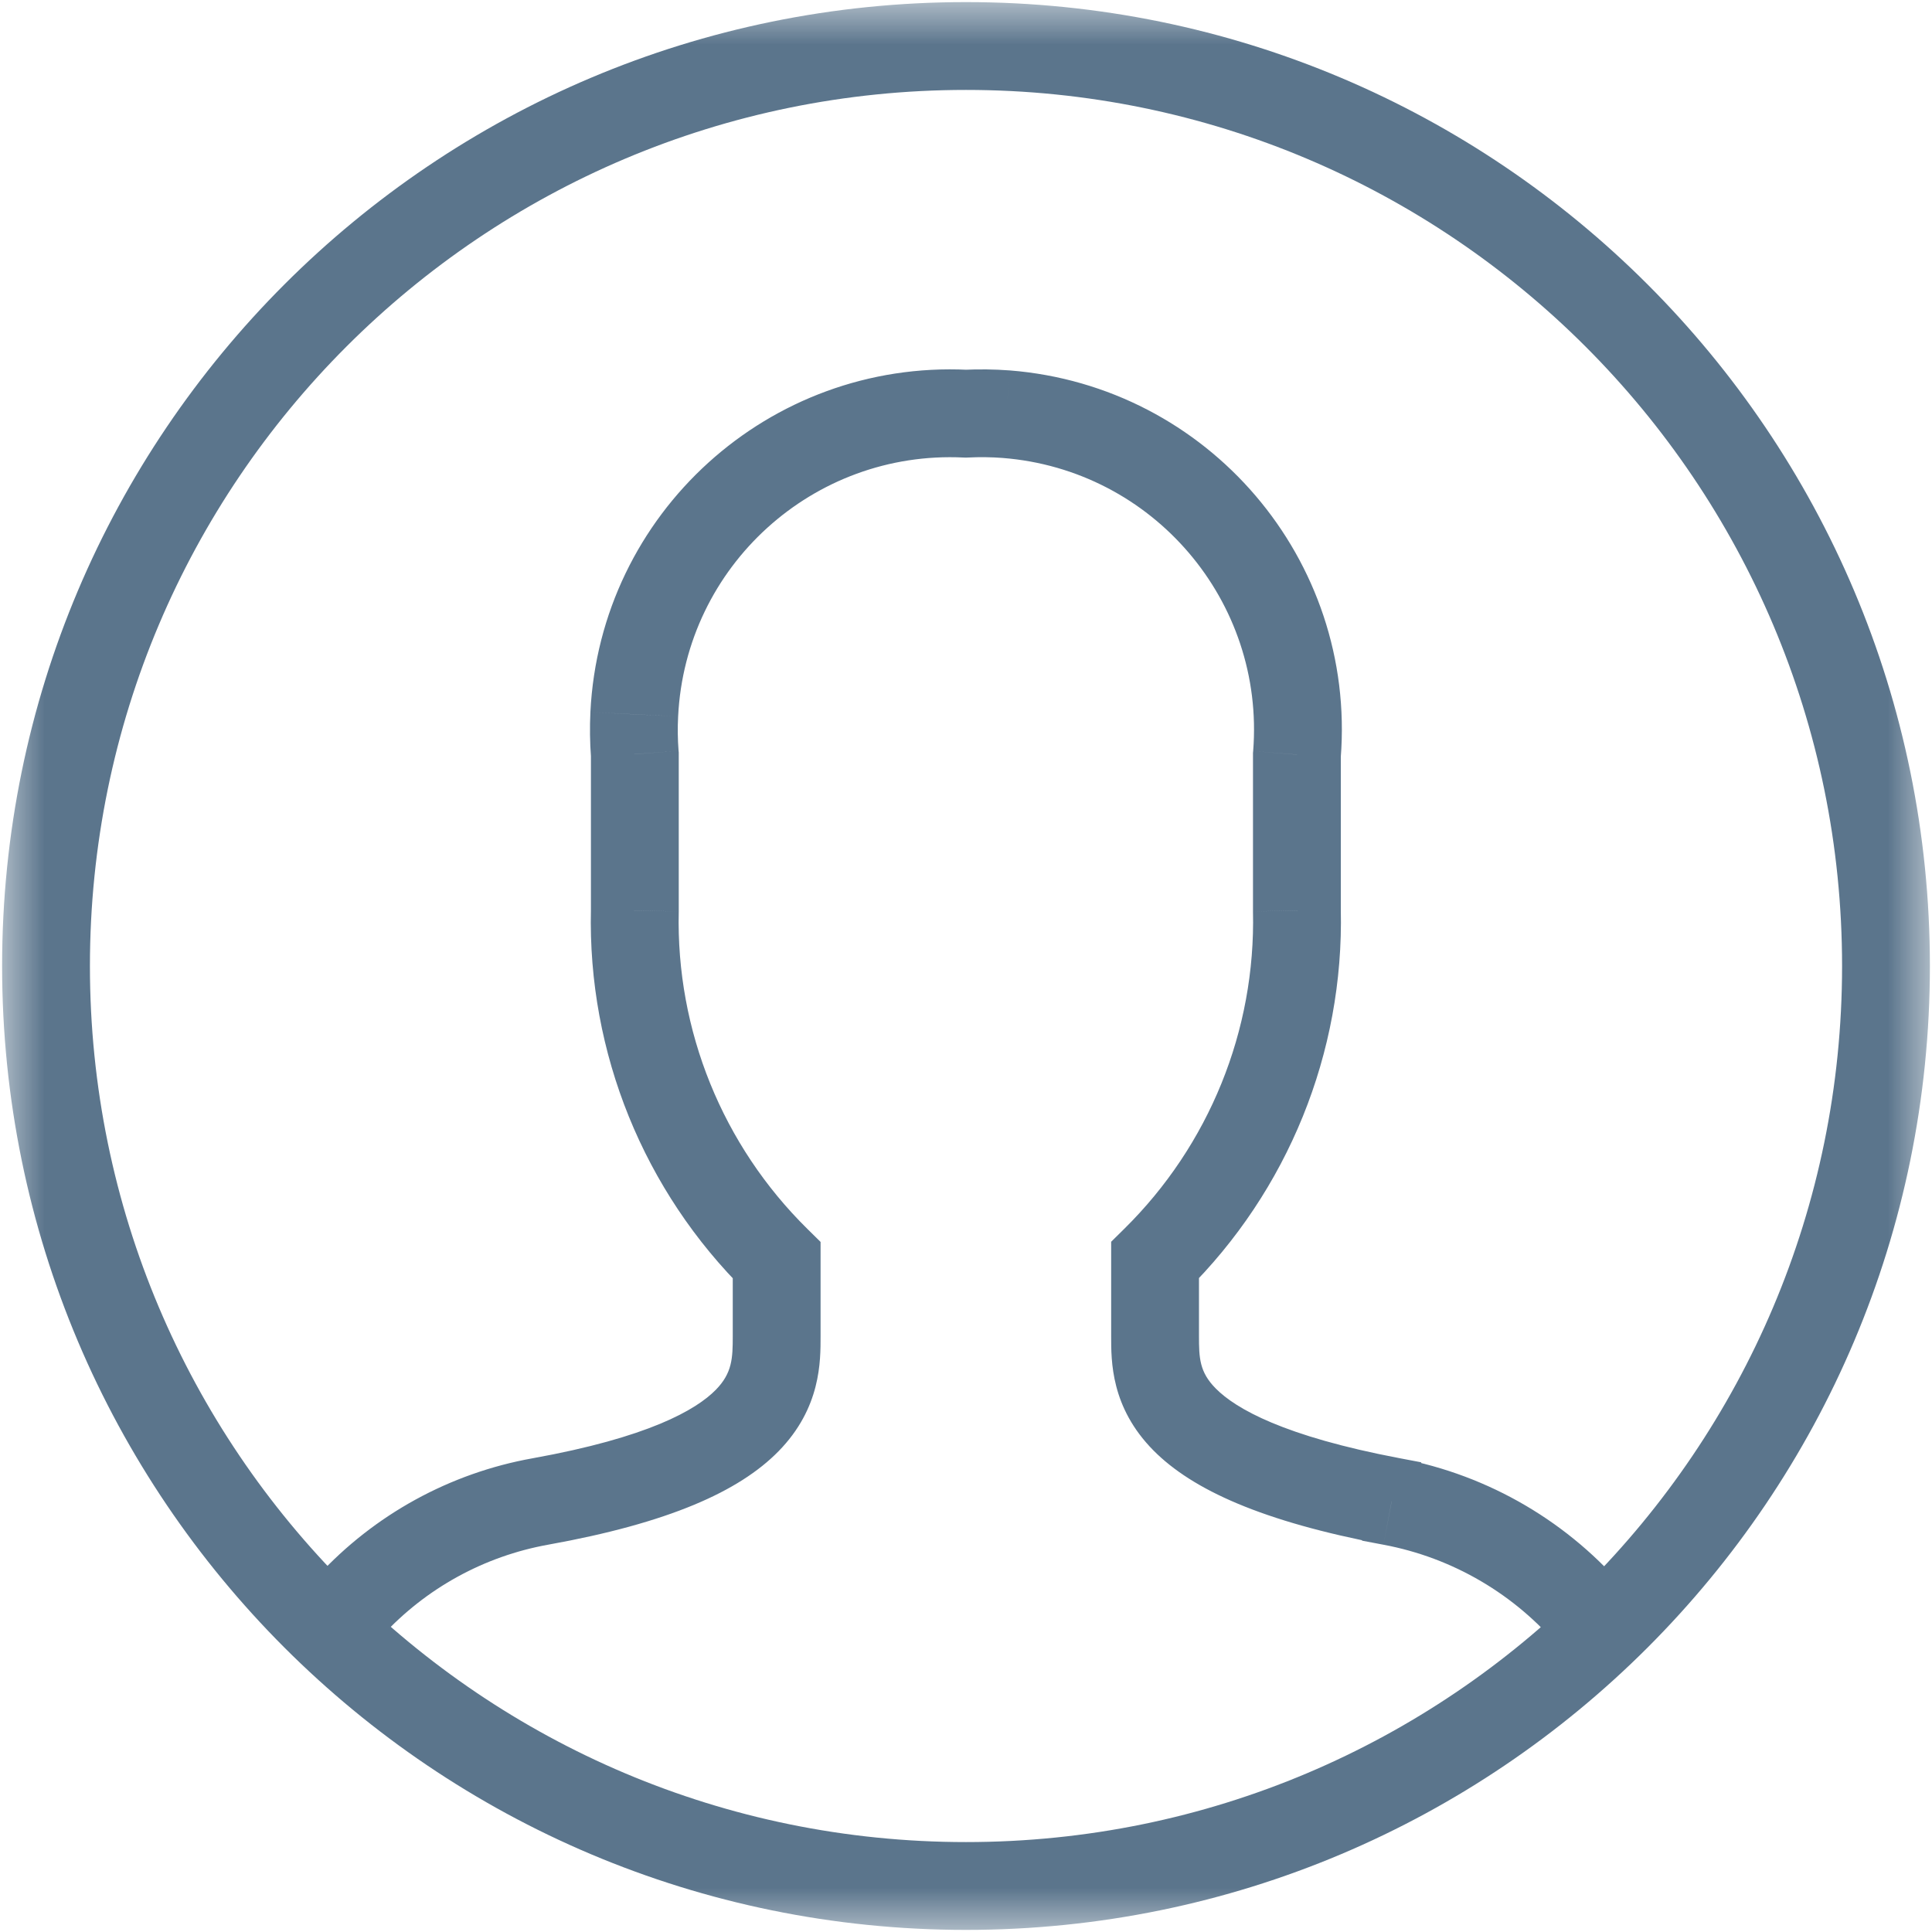 <svg width="22" height="22" viewBox="0 0 22 22" fill="none" xmlns="http://www.w3.org/2000/svg">
<mask id="mask0_0_29999" style="mask-type:alpha" maskUnits="userSpaceOnUse" x="0" y="0" width="22" height="22">
<rect width="22" height="22" fill="black"/>
</mask>
<g mask="url(#mask0_0_29999)">
<path d="M6.152 17.098L6.24 17.59L6.24 17.59L6.152 17.098ZM8.844 14.351H9.344V14.142L9.195 13.995L8.844 14.351ZM7.229 10.367L7.729 10.379V10.367H7.229ZM7.229 8.588H7.729V8.568L7.727 8.549L7.229 8.588ZM7.222 8.134L6.723 8.109L6.723 8.11L7.222 8.134ZM10.998 4.71L10.973 5.21L10.998 5.211L11.022 5.21L10.998 4.71ZM11.459 4.717L11.498 4.218L11.497 4.218L11.459 4.717ZM14.768 8.593L14.27 8.553L14.268 8.573V8.593H14.768ZM14.768 10.367H14.268L14.268 10.379L14.768 10.367ZM13.153 14.349L12.802 13.993L12.653 14.14V14.349H13.153ZM15.845 17.096L16.292 16.872L16.181 16.651L15.939 16.605L15.845 17.096ZM15.846 17.098L15.4 17.323L15.511 17.544L15.754 17.59L15.846 17.098ZM20.976 11C20.976 16.51 16.51 20.976 11 20.976V21.976C17.062 21.976 21.976 17.062 21.976 11H20.976ZM11 20.976C5.49 20.976 1.024 16.51 1.024 11H0.024C0.024 17.062 4.938 21.976 11 21.976V20.976ZM1.024 11C1.024 5.49 5.49 1.024 11 1.024V0.024C4.938 0.024 0.024 4.938 0.024 11H1.024ZM11 1.024C16.51 1.024 20.976 5.49 20.976 11H21.976C21.976 4.938 17.062 0.024 11 0.024V1.024ZM4.351 18.628C4.851 18.085 5.514 17.721 6.24 17.59L6.063 16.606C5.122 16.775 4.263 17.247 3.616 17.949L4.351 18.628ZM6.24 17.59C7.615 17.343 8.417 16.983 8.865 16.526C9.35 16.031 9.344 15.499 9.344 15.214H8.344C8.344 15.467 8.338 15.635 8.151 15.826C7.925 16.056 7.38 16.369 6.063 16.606L6.24 17.59ZM9.344 15.214V14.351H8.344V15.214H9.344ZM9.195 13.995C8.228 13.043 7.697 11.735 7.729 10.379L6.729 10.356C6.691 11.988 7.33 13.562 8.493 14.708L9.195 13.995ZM7.729 10.367V8.588H6.729V10.367H7.729ZM7.727 8.549C7.717 8.419 7.715 8.288 7.722 8.158L6.723 8.11C6.715 8.281 6.717 8.454 6.73 8.626L7.727 8.549ZM7.722 8.158C7.806 6.446 9.261 5.126 10.973 5.21L11.023 4.211C8.758 4.1 6.834 5.845 6.723 8.109L7.722 8.158ZM11.022 5.21C11.155 5.203 11.289 5.205 11.421 5.215L11.497 4.218C11.323 4.205 11.149 4.203 10.974 4.211L11.022 5.21ZM11.419 5.215C13.129 5.35 14.405 6.845 14.27 8.553L15.267 8.632C15.446 6.372 13.758 4.397 11.498 4.218L11.419 5.215ZM14.268 8.593V10.367H15.268V8.593H14.268ZM14.268 10.379C14.299 11.734 13.768 13.041 12.802 13.993L13.504 14.706C14.666 13.56 15.305 11.987 15.268 10.356L14.268 10.379ZM12.653 14.349V15.212H13.653V14.349H12.653ZM12.653 15.212C12.653 15.499 12.648 16.024 13.134 16.516C13.581 16.967 14.379 17.327 15.752 17.587L15.939 16.605C14.619 16.355 14.072 16.041 13.845 15.812C13.658 15.624 13.653 15.463 13.653 15.212H12.653ZM15.399 17.321L15.4 17.323L16.293 16.874L16.292 16.872L15.399 17.321ZM15.754 17.59C16.544 17.738 17.257 18.157 17.77 18.774L18.539 18.134C17.877 17.339 16.957 16.798 15.939 16.607L15.754 17.59Z" fill="#5B758C"/>
</g>
</svg>
